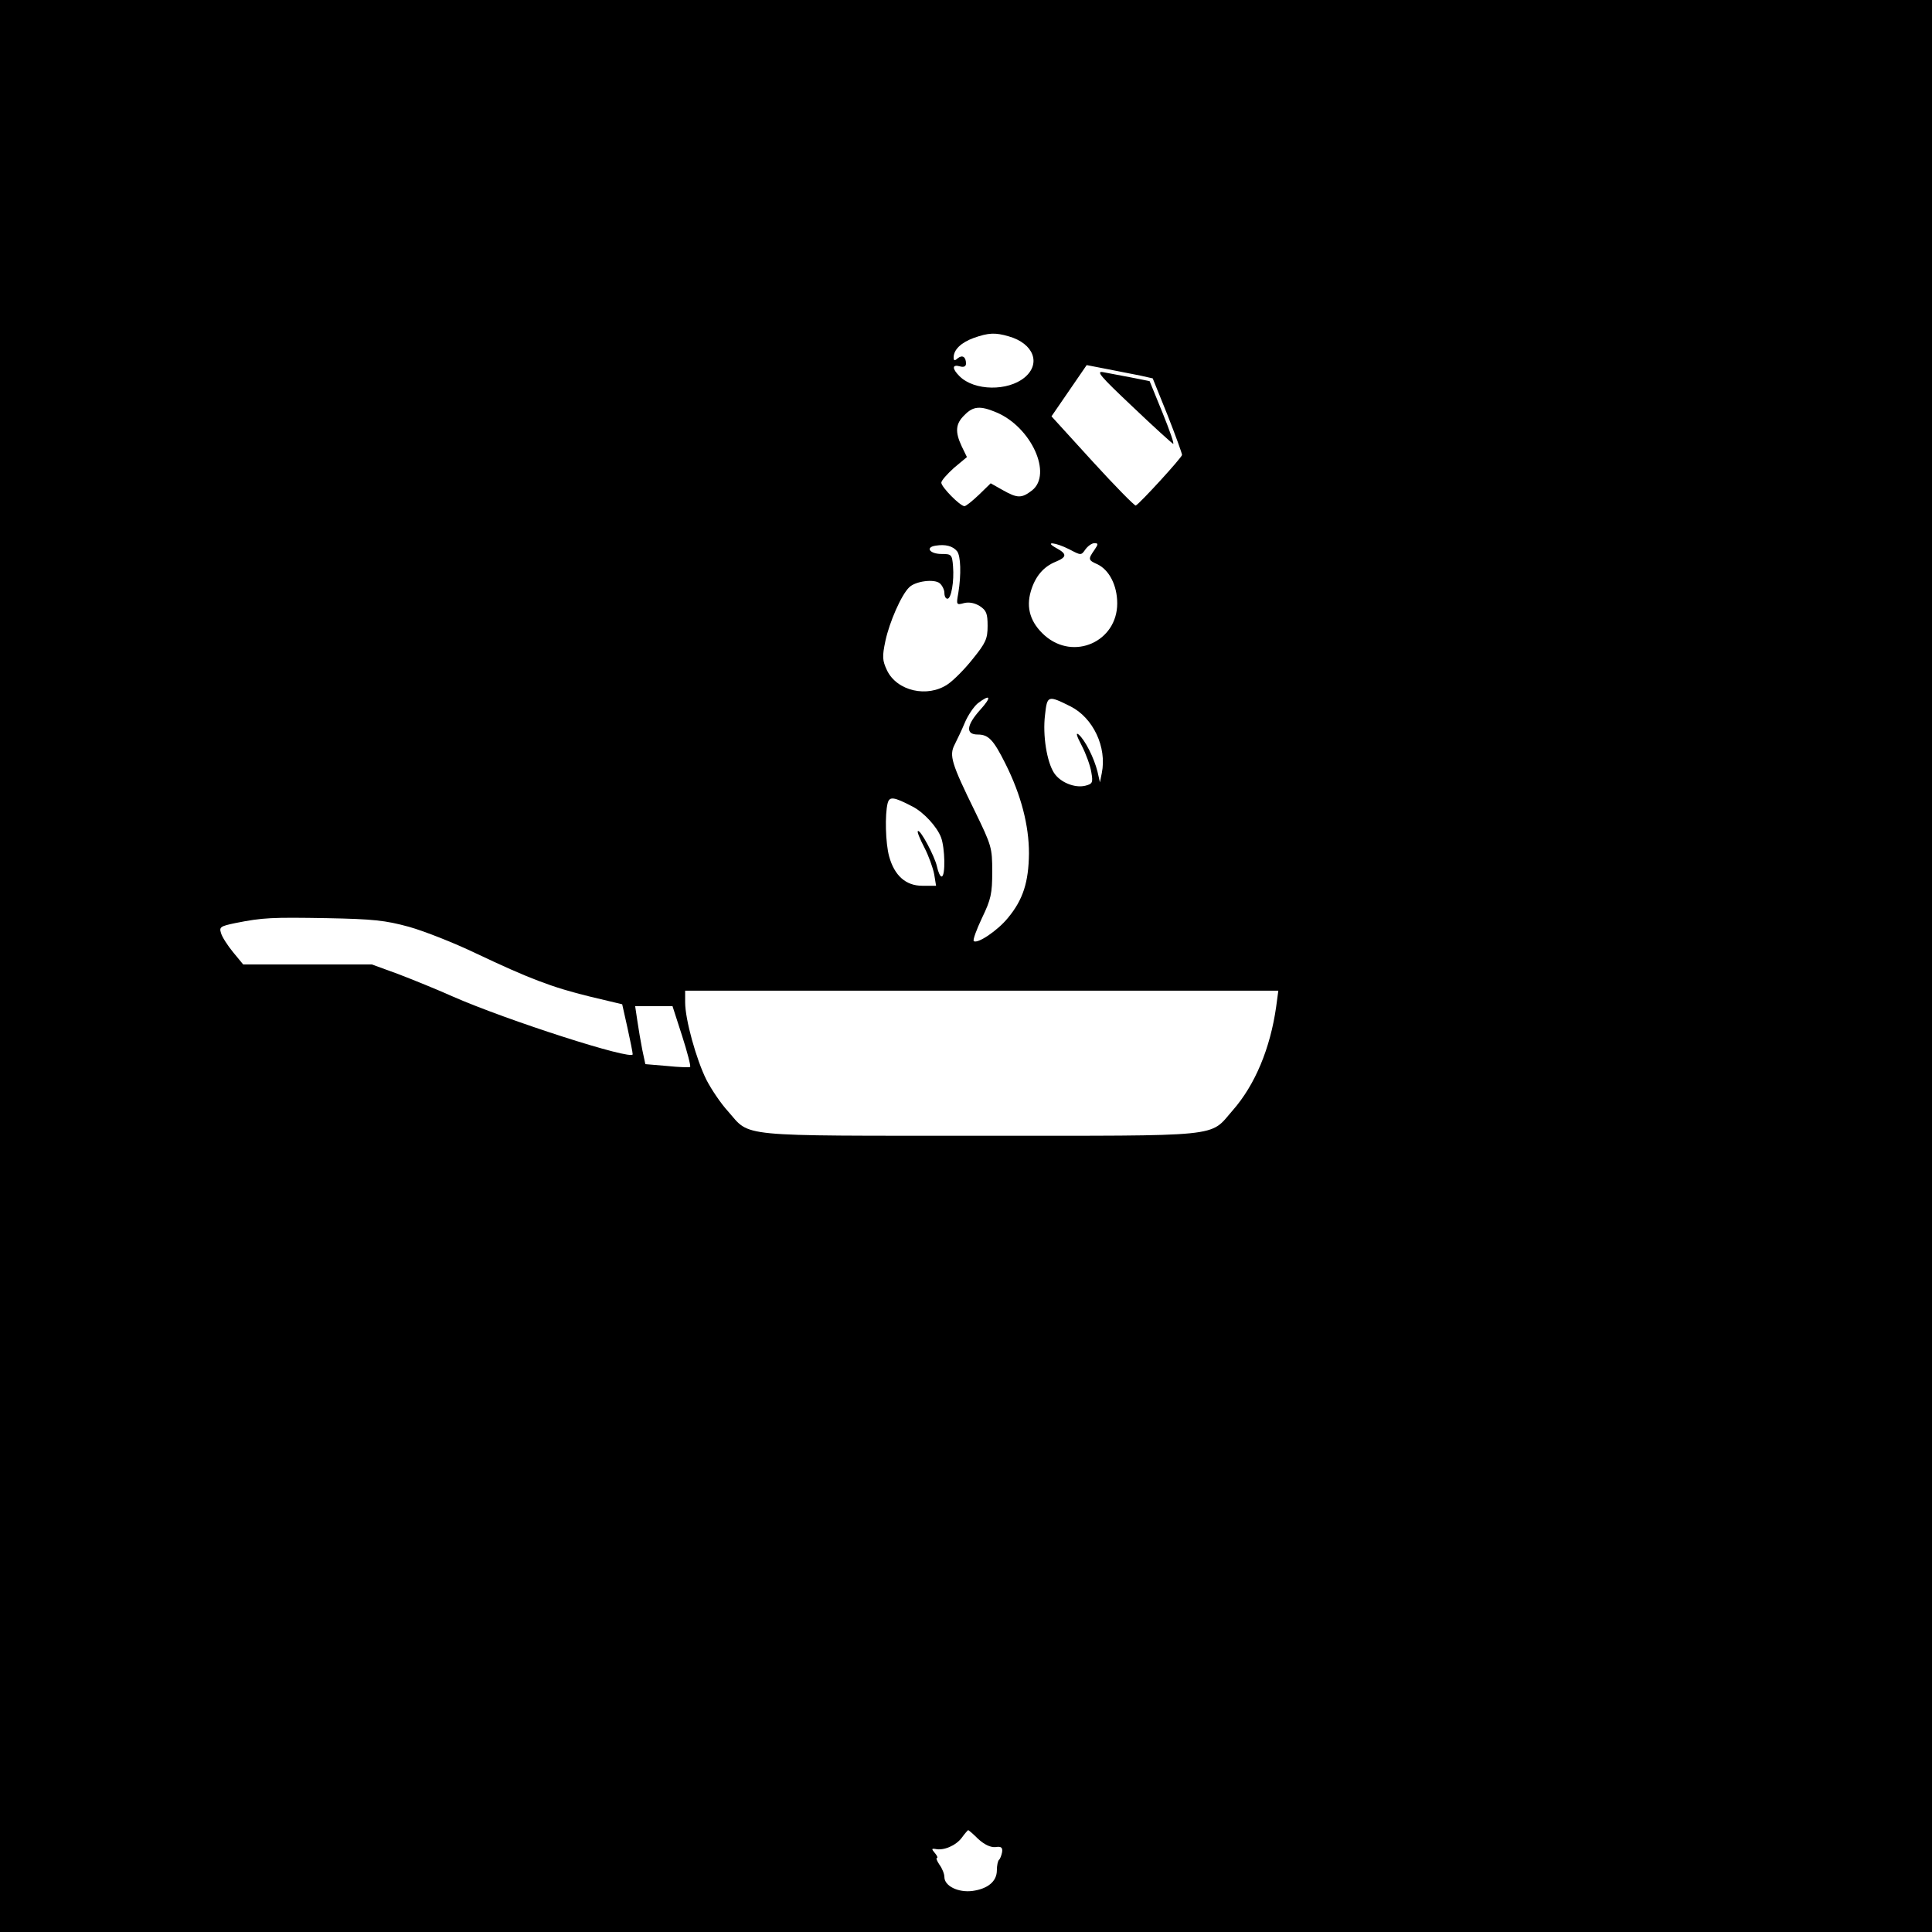 <?xml version="1.0" standalone="no"?>
<!DOCTYPE svg PUBLIC "-//W3C//DTD SVG 20010904//EN"
 "http://www.w3.org/TR/2001/REC-SVG-20010904/DTD/svg10.dtd">
<svg version="1.0" xmlns="http://www.w3.org/2000/svg"
 width="626pt" height="626pt" viewBox="0 0 626 626"
 preserveAspectRatio="xMidYMid meet">
<g transform="translate(0,626) scale(0.1,-0.1)"
fill="#000000" stroke="none">
<path d="M0 3130 l0 -3130 3130 0 3130 0 0 3130 0 3130 -3130 0 -3130 0 0
-3130z m3269 2040 c80 -23 105 -88 51 -133 -54 -45 -163 -44 -211 4 -25 25
-24 39 1 32 13 -4 20 0 20 9 0 22 -12 29 -27 17 -10 -9 -13 -8 -13 3 0 25 24
48 65 63 48 17 70 18 114 5z m426 -127 l40 -9 48 -119 c26 -66 47 -124 47
-129 0 -8 -137 -158 -150 -164 -4 -1 -67 63 -140 143 l-133 146 57 83 57 83
67 -13 c37 -7 85 -17 107 -21z m-467 -119 c113 -47 183 -200 116 -253 -34 -26
-47 -26 -95 1 l-39 22 -38 -37 c-21 -20 -42 -37 -47 -37 -14 0 -75 62 -75 76
0 7 19 28 41 48 l42 35 -17 35 c-22 47 -20 73 9 101 28 29 51 31 103 9z m-127
-450 c12 -15 14 -75 4 -136 -7 -38 -6 -39 19 -32 17 4 35 0 51 -10 21 -14 25
-24 25 -64 0 -42 -6 -55 -48 -107 -26 -33 -63 -70 -81 -82 -66 -45 -165 -22
-197 45 -15 32 -16 44 -5 96 13 60 51 148 77 173 20 20 81 28 99 13 8 -7 15
-21 15 -31 0 -11 4 -19 10 -19 12 0 22 56 18 105 -3 38 -5 40 -37 40 -39 0
-54 22 -19 27 31 5 55 -1 69 -18z m364 6 c38 -20 38 -20 52 0 8 11 21 20 29
20 13 0 13 -3 0 -22 -21 -30 -20 -33 9 -46 39 -18 65 -69 65 -127 0 -124 -141
-187 -235 -104 -46 41 -61 89 -45 143 14 48 41 80 81 96 36 15 37 25 2 44 -42
23 -3 19 42 -4z m-289 -520 c-45 -50 -48 -80 -8 -80 35 0 51 -17 90 -95 51
-102 76 -200 76 -290 -1 -93 -19 -150 -68 -209 -33 -41 -100 -86 -111 -75 -3
4 9 37 27 75 29 60 33 79 33 150 0 77 -2 84 -56 195 -76 155 -84 181 -66 216
8 16 23 47 33 71 10 24 29 52 42 63 42 32 46 21 8 -21z m293 11 c73 -37 118
-132 101 -216 l-6 -30 -8 35 c-11 44 -40 102 -61 120 -10 8 -7 -4 10 -36 14
-27 28 -66 31 -86 6 -34 4 -38 -20 -44 -34 -8 -81 11 -101 42 -23 36 -37 121
-29 187 7 64 9 65 83 28z m-511 -325 c36 -19 78 -65 91 -99 13 -34 15 -127 2
-127 -5 0 -11 14 -15 32 -7 33 -55 123 -62 115 -3 -2 7 -26 21 -53 14 -27 28
-66 32 -87 l6 -37 -45 0 c-53 0 -90 33 -107 95 -12 43 -14 136 -5 172 6 23 19
22 82 -11z m-1633 -389 c50 -14 146 -52 215 -85 173 -82 248 -111 371 -141
l105 -25 17 -76 c9 -41 17 -80 17 -86 0 -21 -408 110 -585 188 -49 22 -128 54
-175 72 l-85 31 -209 0 -208 0 -33 40 c-18 22 -36 50 -39 62 -6 19 -2 22 46
32 90 18 118 19 298 16 150 -3 188 -7 265 -28z m2810 -259 c-19 -134 -68 -253
-141 -336 -77 -88 -19 -82 -819 -82 -797 0 -742 -5 -816 79 -23 25 -54 71 -70
102 -33 66 -69 196 -69 251 l0 38 961 0 961 0 -7 -52z m-1925 -94 c17 -53 29
-99 26 -101 -2 -2 -36 -1 -74 3 l-71 6 -10 47 c-5 25 -12 67 -16 94 l-7 47 60
0 61 0 31 -96z m960 -2603 c20 -18 39 -27 55 -26 19 3 24 -1 22 -16 -2 -10 -6
-22 -10 -25 -4 -4 -7 -19 -7 -34 0 -36 -29 -60 -79 -67 -46 -6 -91 16 -91 45
0 10 -7 28 -16 40 -8 12 -12 22 -8 22 3 0 1 7 -7 16 -11 13 -11 15 2 13 27 -6
66 11 85 36 10 14 20 25 21 25 2 0 17 -13 33 -29z"/>
<path d="M3669 4943 c68 -65 128 -119 132 -121 5 -2 -11 43 -34 100 l-42 103
-60 12 c-33 6 -73 14 -90 17 -25 5 -11 -12 94 -111z"/>
</g>
</svg>
